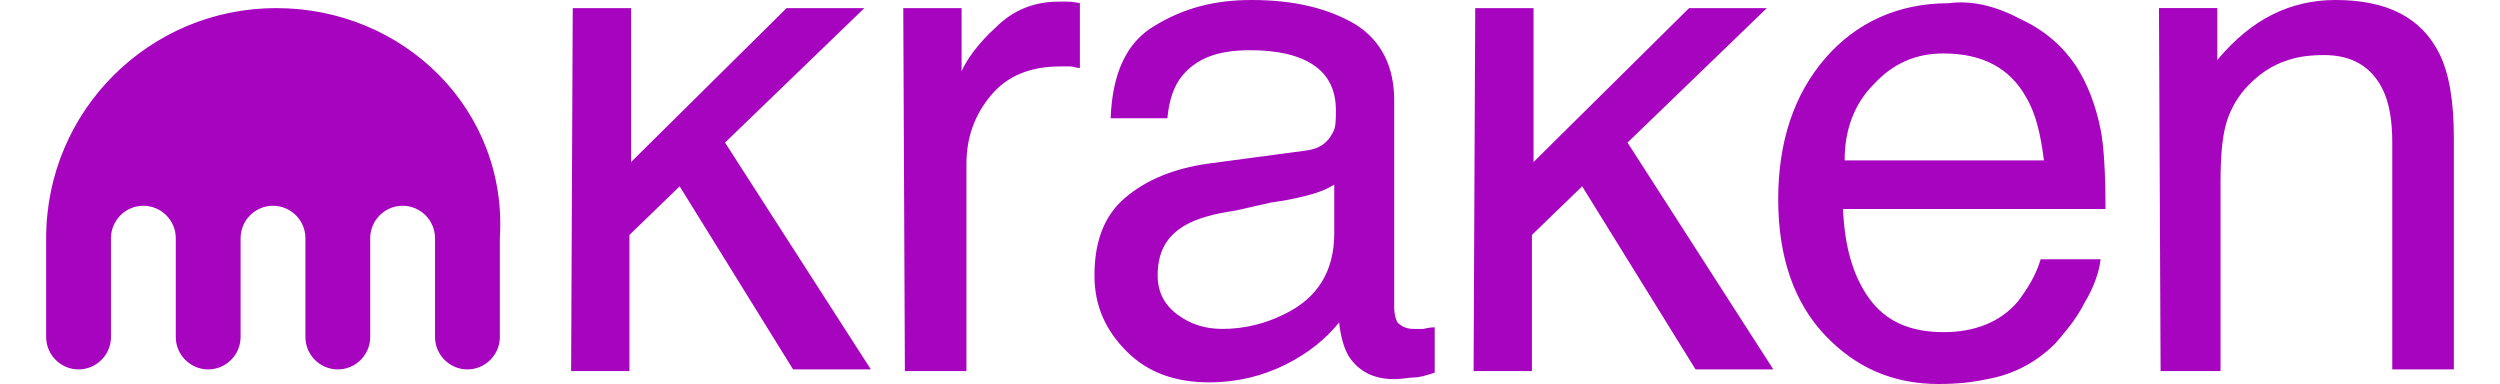 <svg height="384" viewBox="1 1 148.6 23.7" width="2500" xmlns="http://www.w3.org/2000/svg"><path d="m33.5 1.5h3.6v9.5l9.6-9.5h4.8l-8.6 8.3 9 14h-4.8l-7-11.3-3.1 3v8.4h-3.6zm20.4 0h3.6v3.9c.3-.7 1-1.7 2.1-2.7 1.1-1.1 2.4-1.6 3.9-1.6h.4c.2 0 .5 0 .9.1v4c-.2 0-.4-.1-.6-.1h-.6c-1.9 0-3.3.6-4.3 1.8s-1.5 2.6-1.5 4.2v12.8h-3.8zm24.8 8.8c.9-.1 1.4-.5 1.7-1.1.2-.3.2-.8.2-1.4 0-1.3-.5-2.2-1.4-2.8s-2.2-.9-3.9-.9c-2 0-3.3.5-4.2 1.6-.5.6-.8 1.5-.9 2.6h-3.5c.1-2.8 1-4.7 2.7-5.7 1.8-1.1 3.7-1.6 6-1.6 2.6 0 4.7.5 6.4 1.5 1.6 1 2.4 2.6 2.4 4.7v12.8c0 .4.1.7.2.9.2.2.5.4 1 .4h.6s.4-.1.7-.1v2.8c-.6.2-1 .3-1.3.3s-.7.1-1.2.1c-1.3 0-2.2-.5-2.8-1.4-.3-.5-.5-1.2-.6-2.1-.8 1-1.9 1.9-3.3 2.6s-3 1.1-4.7 1.1c-2.1 0-3.8-.6-5.1-1.9s-2-2.8-2-4.7c0-2.1.6-3.7 1.9-4.8s3-1.8 5.1-2.1zm-7.9 10.1c.8.6 1.7.9 2.8.9 1.3 0 2.6-.3 3.8-.9 2.1-1 3.1-2.7 3.1-5v-3c-.5.3-1 .5-1.8.7s-1.4.3-2.1.4l-2.2.5c-1.4.2-2.4.5-3.1.9-1.2.7-1.7 1.7-1.7 3.1 0 1 .4 1.8 1.2 2.4zm18.4-18.9h3.6v9.5l9.6-9.5h4.8l-8.6 8.3 9 14h-4.8l-7-11.3-3.1 3v8.4h-3.6zm33.7.7c1.5.7 2.6 1.7 3.4 2.9.7 1.1 1.2 2.4 1.5 3.9.2 1 .3 2.7.3 4.9h-16.2c.1 2.3.6 4.1 1.6 5.5s2.5 2.1 4.6 2.1c1.9 0 3.5-.6 4.6-1.9.6-.8 1.1-1.6 1.4-2.6h3.7c-.1.8-.4 1.7-1 2.7-.5 1-1.2 1.8-1.8 2.5-1.1 1.1-2.5 1.9-4.2 2.2-.9.2-1.9.3-3 .3-2.8 0-5.1-1-7-3s-2.9-4.8-2.9-8.4 1-6.5 2.9-8.7 4.5-3.4 7.6-3.4c1.5-.2 3 .2 4.5 1zm1.4 8.7c-.2-1.6-.5-2.9-1.1-3.9-1-1.8-2.7-2.7-5.1-2.7-1.7 0-3.1.6-4.3 1.9-1.2 1.2-1.8 2.8-1.8 4.7zm7.1-9.4h3.6v3.2c1.1-1.3 2.2-2.2 3.4-2.8s2.5-.9 3.9-.9c3.2 0 5.3 1.1 6.4 3.3.6 1.2.9 2.9.9 5.2v14.3h-3.8v-14c0-1.4-.2-2.5-.6-3.3-.7-1.4-1.9-2.1-3.6-2.1-.9 0-1.6.1-2.2.3-1 .3-1.9.9-2.7 1.8-.6.7-1 1.5-1.2 2.3s-.3 1.9-.3 3.4v11.7h-3.7zm-116.2 0c-7.8 0-14.2 6.3-14.2 14.2v6.1c0 1.1.9 2 2 2s2-.9 2-2v-6.1c0-1.1.9-2 2-2s2 .9 2 2v6.1c0 1.1.9 2 2 2s2-.9 2-2v-6.1c0-1.1.9-2 2-2s2 .9 2 2v6.1c0 1.1.9 2 2 2s2-.9 2-2v-6.1c0-1.1.9-2 2-2s2 .9 2 2v6.1c0 1.1.9 2 2 2s2-.9 2-2v-6.1c.5-7.9-5.9-14.2-13.8-14.2z" fill="#A704BF"/></svg>